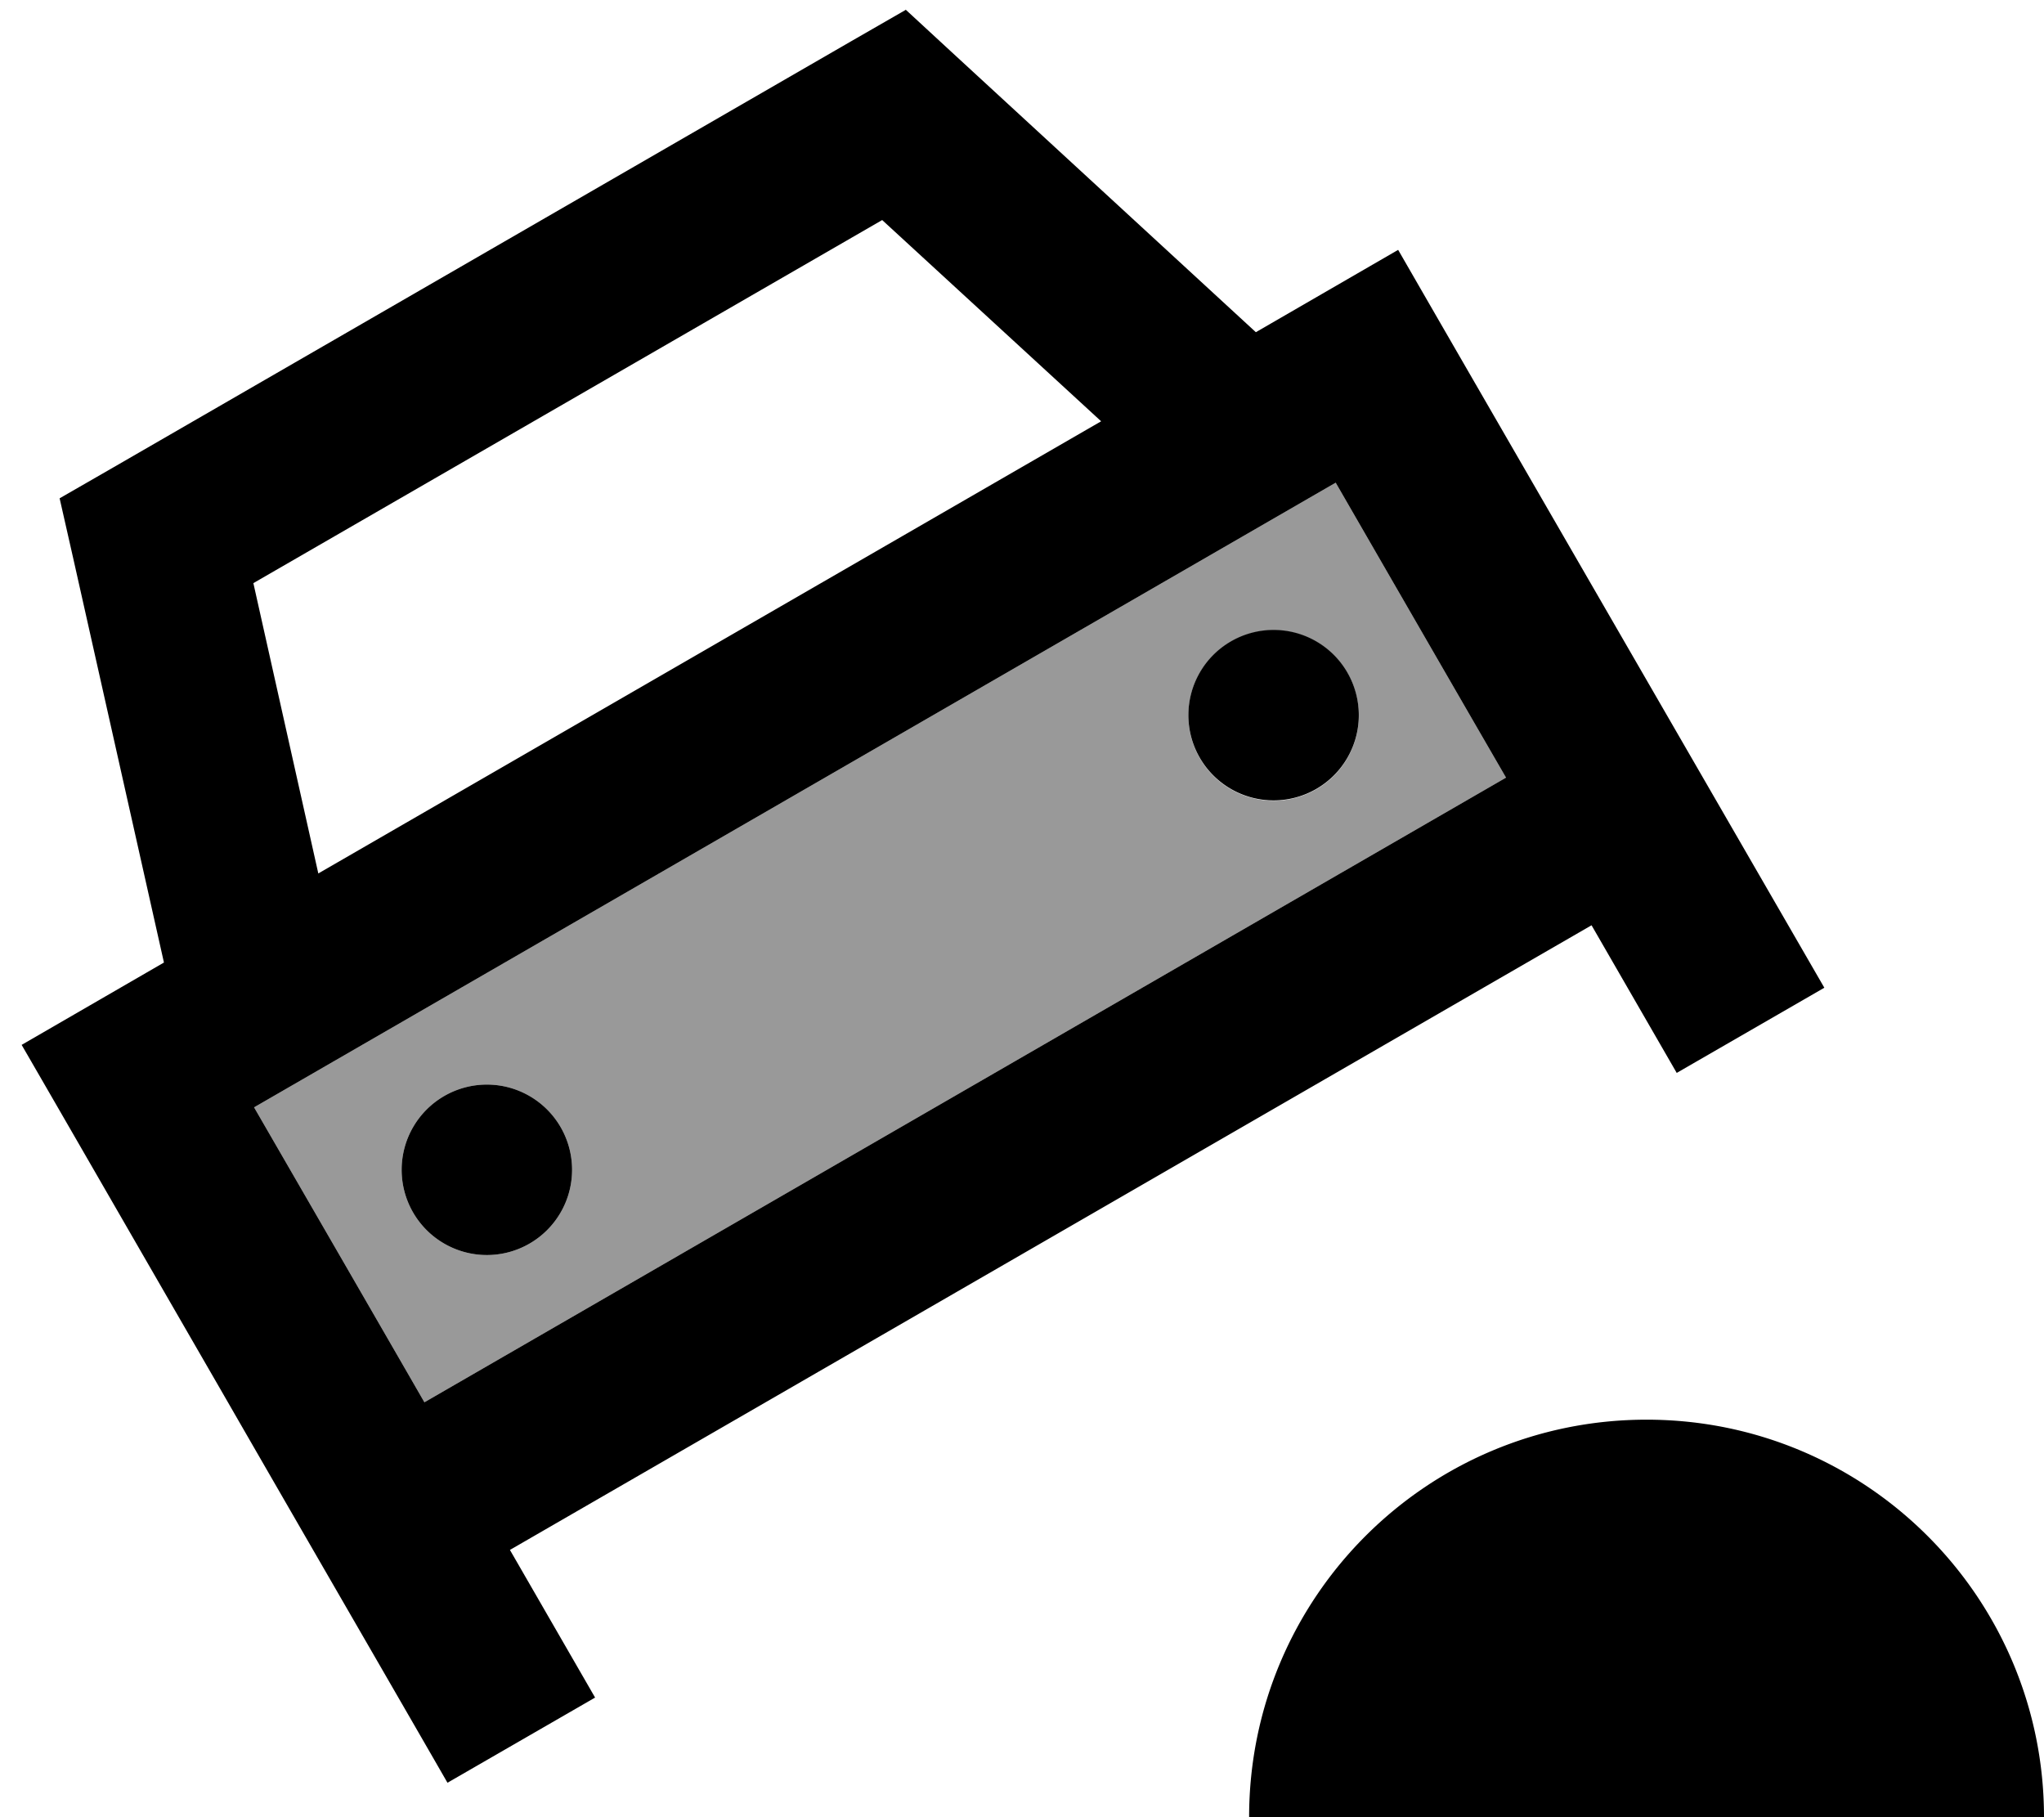 <svg xmlns="http://www.w3.org/2000/svg" viewBox="0 0 576 512"><!--! Font Awesome Pro 7.0.0 by @fontawesome - https://fontawesome.com License - https://fontawesome.com/license (Commercial License) Copyright 2025 Fonticons, Inc. --><path opacity=".4" fill="currentColor" d="M71.6 312L376.4 136c24 41.6 40 69.3 48 83.1l-304.8 176c-8-13.9-24-41.6-48-83.1zm44.8 29.6a24 24 0 1 0 41.6-24 24 24 0 1 0 -41.6 24zm221.7-128a24 24 0 1 0 41.6-24 24 24 0 1 0 -41.6 24z"/><path fill="currentColor" d="M255.2 2.8l-15.3 8.8-207.8 120-15.3 8.8 3.9 17.2 25.5 113.6-40.1 23.2c14.7 25.4 33.3 57.7 56 97 21.3 37 54.7 94.7 64 110.9l41.6-24-24-41.6 304.8-176 24 41.6 41.6-24C406 91.2 414 105.1 394 70.4l-40.1 23.2-85.7-78.9-13-12zM71.6 312L376.4 136c24 41.6 40 69.3 48 83.1l-304.8 176c-8-13.9-24-41.6-48-83.1zm-.2-147.7L248.6 62 310.3 118.7 89.7 246.1 71.4 164.3zm299.5 58a24 24 0 1 0 -24-41.6 24 24 0 1 0 24 41.6zM116.4 341.6a24 24 0 1 0 41.6-24 24 24 0 1 0 -41.6 24zM464 400c-61.9 0-112 50.1-112 112l224 0c0-61.9-50.1-112-112-112z"/></svg>